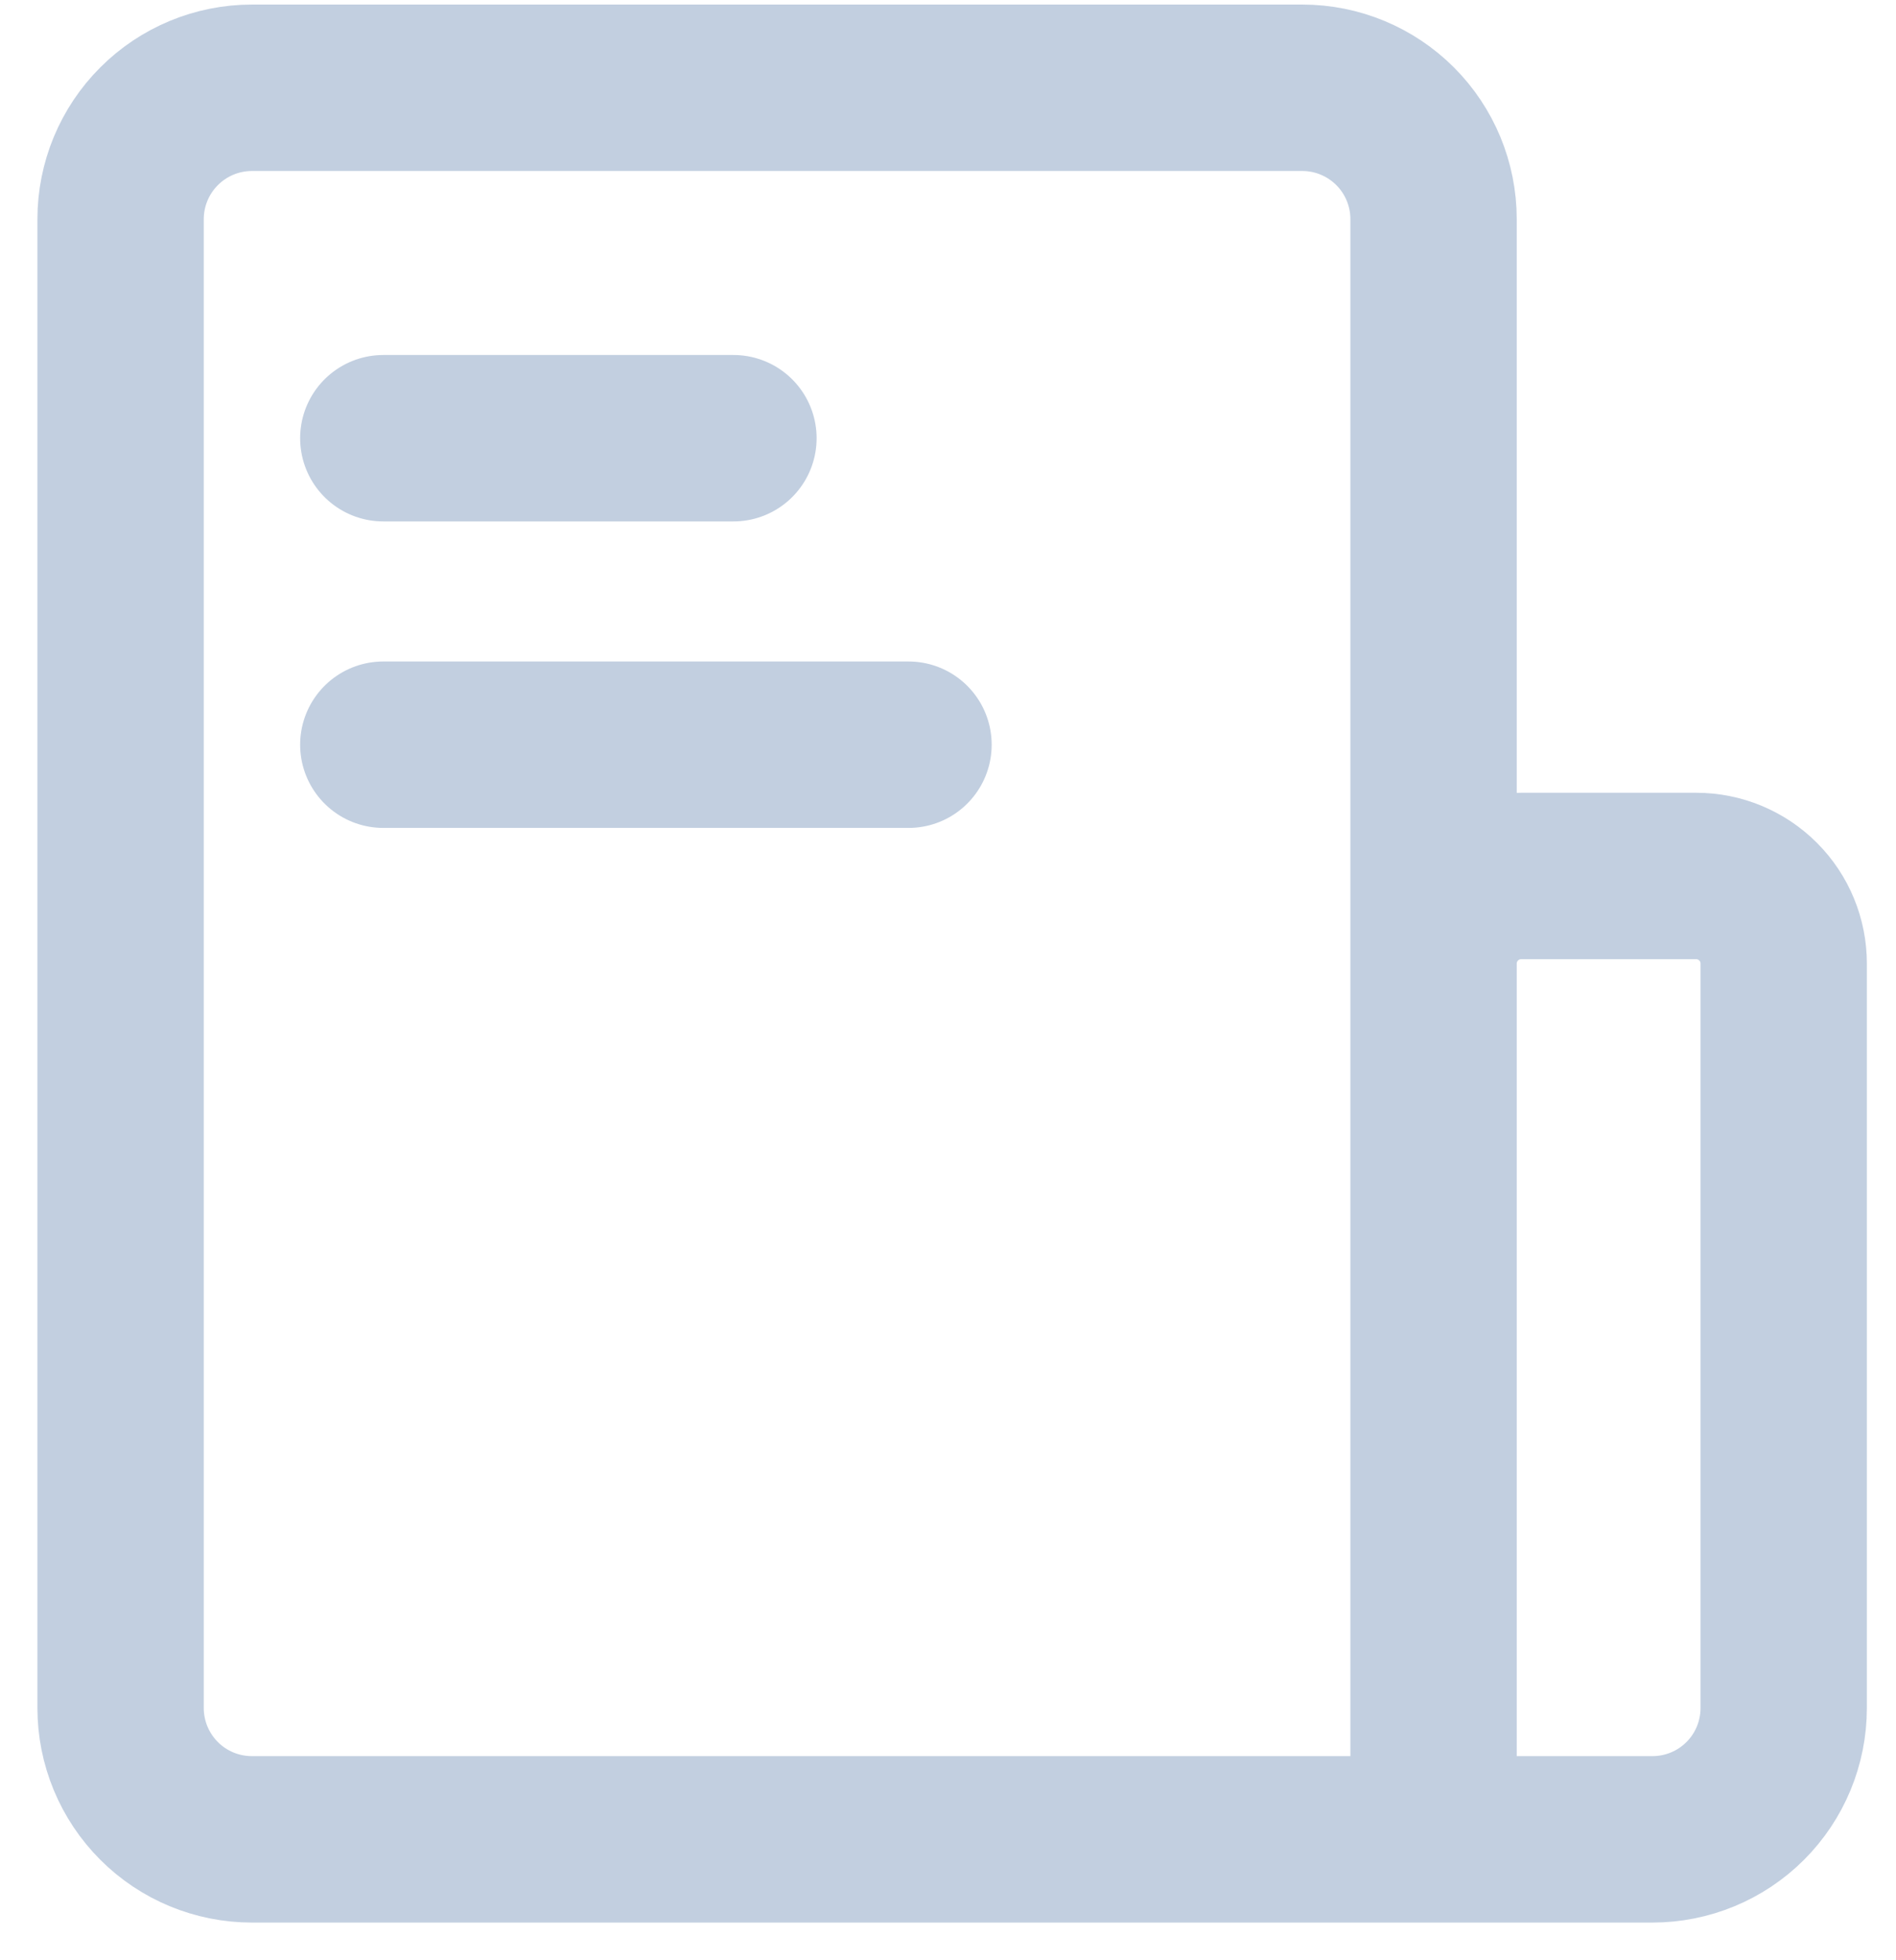 <svg width="30" height="31" viewBox="0 0 30 31" fill="none" xmlns="http://www.w3.org/2000/svg">
<path d="M1.908 3.466C1.908 2.915 2.127 2.386 2.517 1.997C2.906 1.607 3.435 1.388 3.986 1.388H20.606C21.157 1.388 21.685 1.607 22.075 1.997C22.464 2.386 22.683 2.915 22.683 3.466V29.088H3.986C3.435 29.088 2.906 28.87 2.517 28.48C2.127 28.09 1.908 27.562 1.908 27.011V3.466ZM22.683 15.238C22.683 14.871 22.829 14.519 23.089 14.259C23.349 13.999 23.701 13.853 24.068 13.853H26.838C27.206 13.853 27.558 13.999 27.818 14.259C28.078 14.519 28.223 14.871 28.223 15.238V27.011C28.223 27.562 28.005 28.09 27.615 28.48C27.225 28.87 26.697 29.088 26.146 29.088H22.683V15.238Z" stroke="#C2CFE0" stroke-width="2.632" stroke-linejoin="round"/>
<path d="M6.065 11.777H14.375M6.065 6.93H11.605H6.065Z" stroke="#C2CFE0" stroke-width="2.632" stroke-linecap="round" stroke-linejoin="round"/>
</svg>
